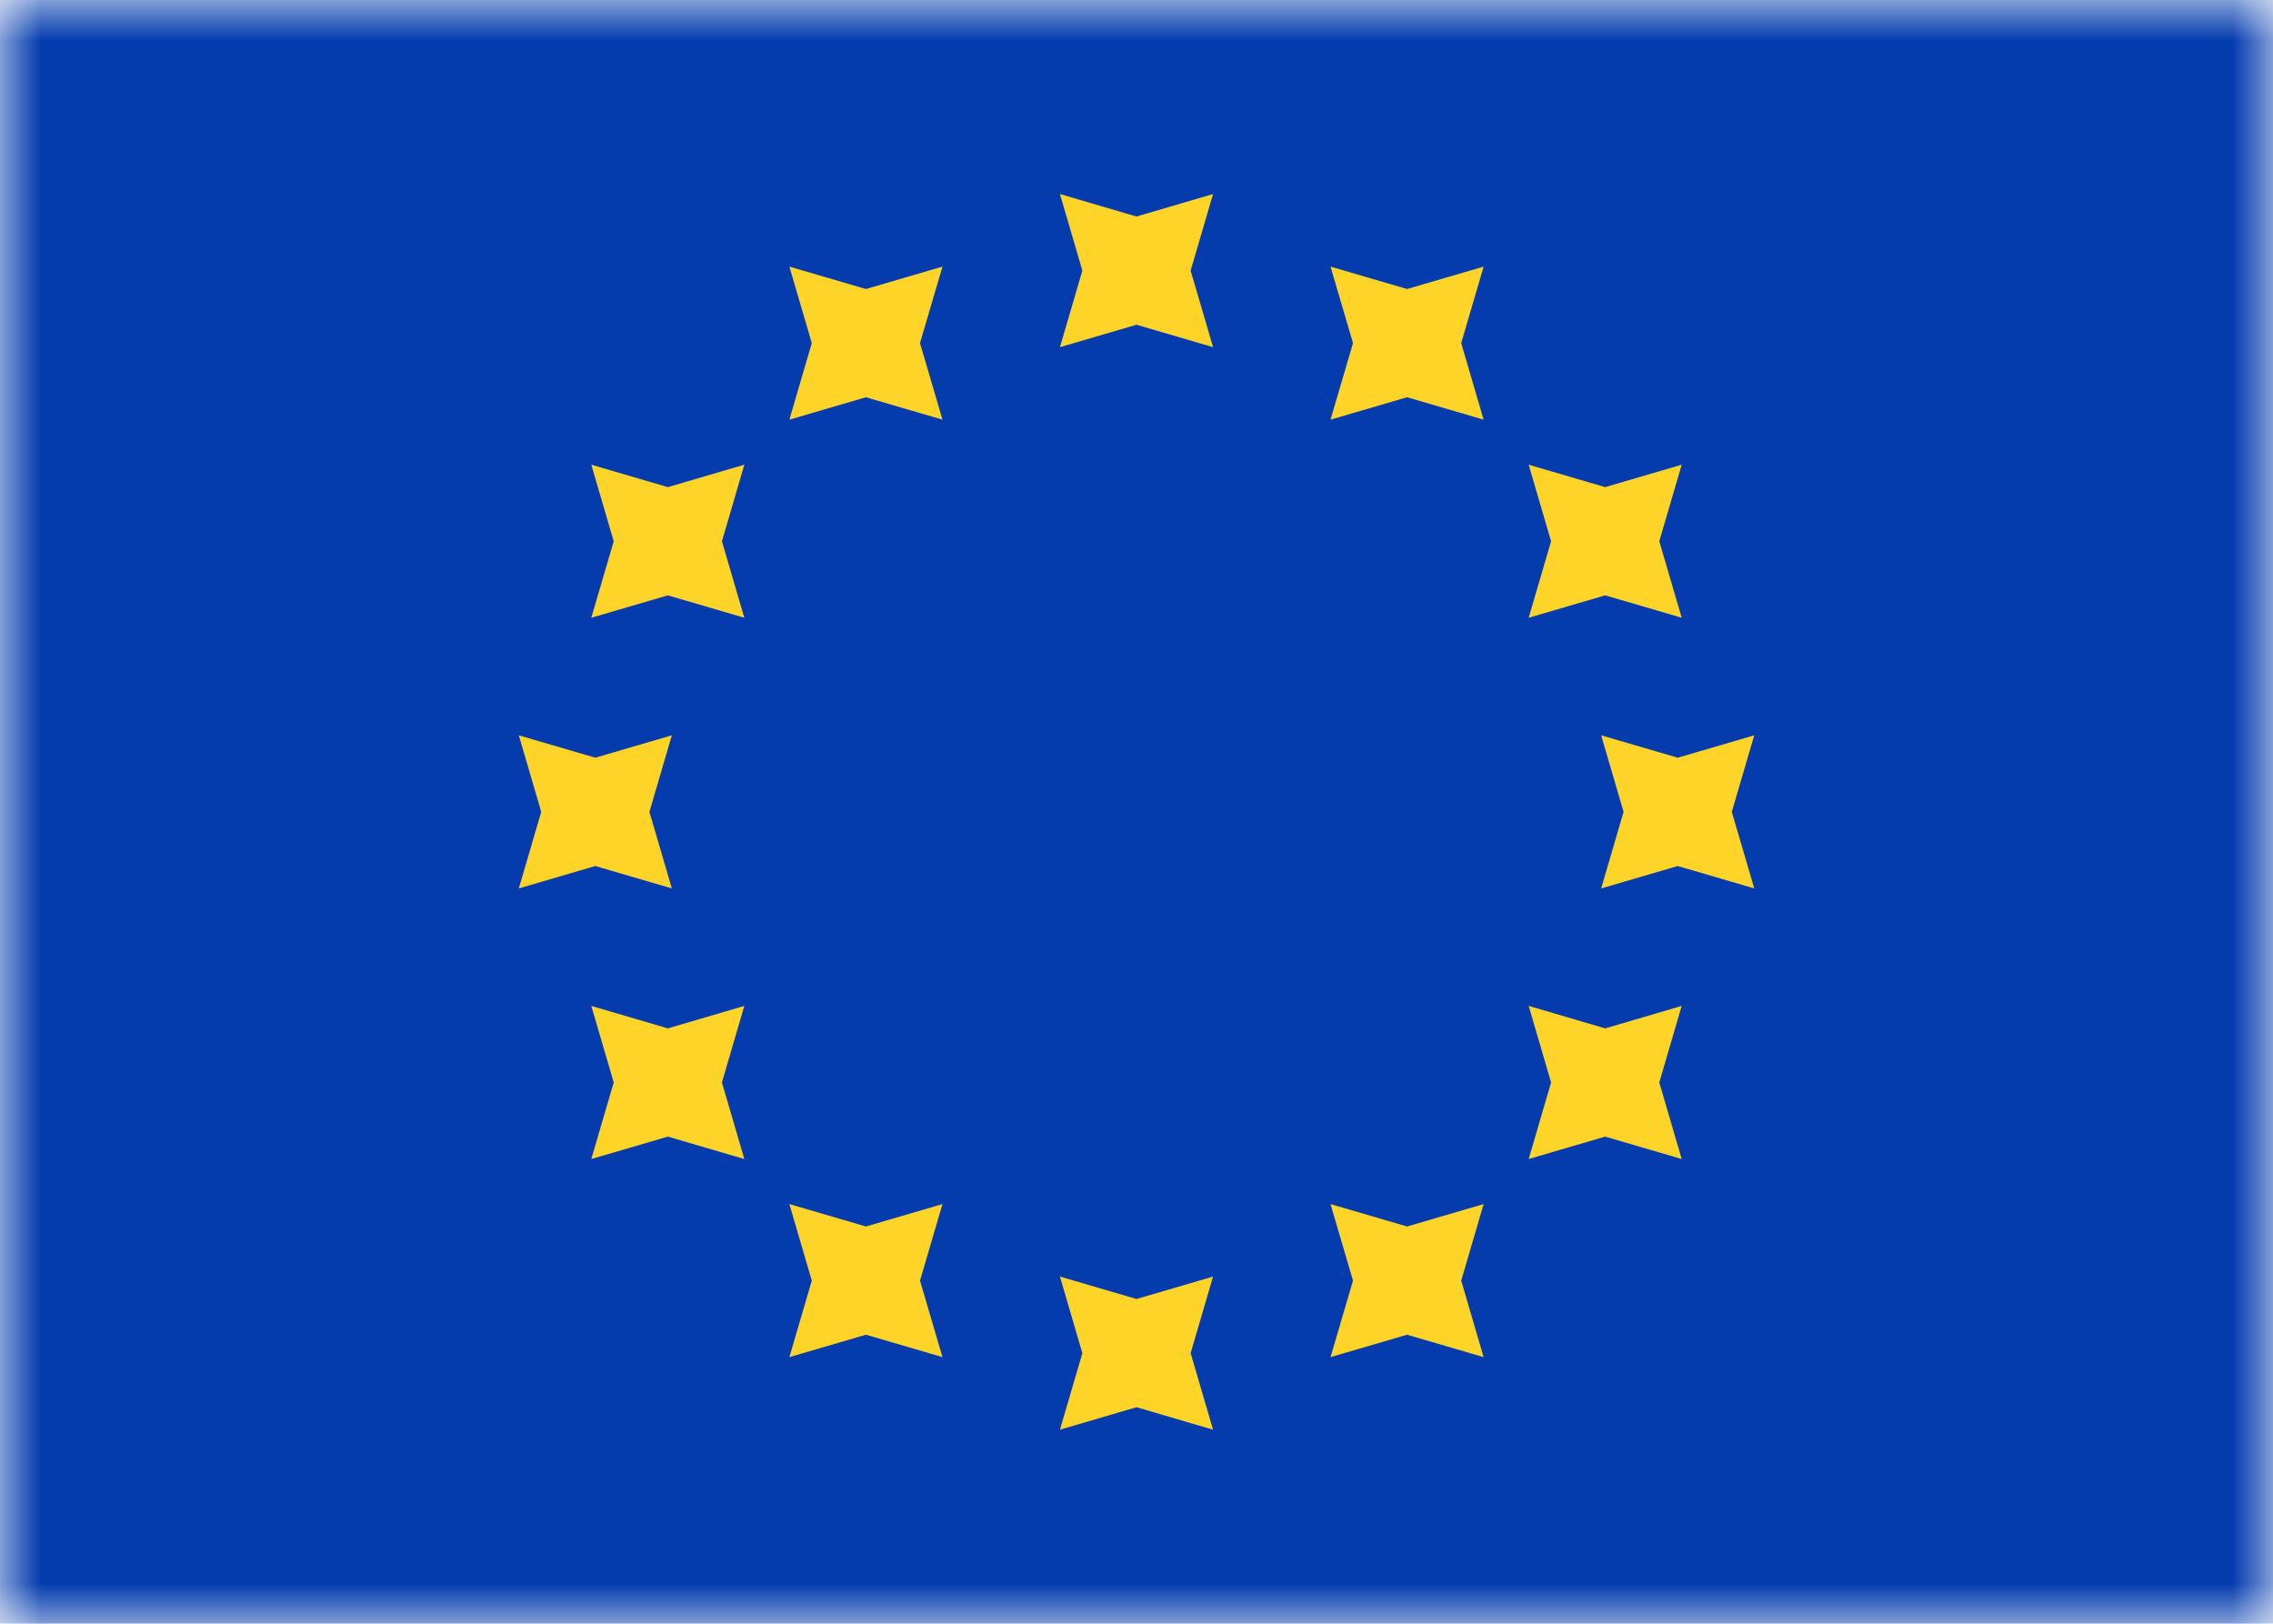 <svg width="28" height="20" viewBox="0 0 28 20" fill="none" xmlns="http://www.w3.org/2000/svg">
<path d="M0 0H28V20H0V0Z" fill="white"/>
<mask id="mask0_748_6548" style="mask-type:luminance" maskUnits="userSpaceOnUse" x="0" y="0" width="28" height="20">
<path d="M0 0H28V20H0V0Z" fill="white"/>
</mask>
<g mask="url(#mask0_748_6548)">
<path d="M0 0H28V20H0V0Z" fill="#043CAE"/>
<path fill-rule="evenodd" clip-rule="evenodd" d="M13.057 4.276L14 4L14.943 4.276L14.667 3.333L14.943 2.39L14 2.667L13.057 2.39L13.333 3.333L13.057 4.276ZM13.057 17.61L14 17.333L14.943 17.61L14.667 16.667L14.943 15.724L14 16L13.057 15.724L13.333 16.667L13.057 17.61ZM20.667 10.667L19.724 10.943L20 10L19.724 9.057L20.667 9.333L21.61 9.057L21.333 10L21.61 10.943L20.667 10.667ZM6.391 10.943L7.333 10.667L8.276 10.943L8 10L8.276 9.057L7.333 9.333L6.391 9.057L6.667 10L6.391 10.943ZM19.773 7.333L18.831 7.609L19.107 6.667L18.831 5.724L19.773 6L20.716 5.724L20.44 6.667L20.716 7.609L19.773 7.333ZM7.284 14.276L8.227 14L9.169 14.276L8.893 13.333L9.169 12.39L8.227 12.667L7.284 12.39L7.56 13.333L7.284 14.276ZM17.333 4.893L16.39 5.169L16.667 4.226L16.39 3.284L17.333 3.56L18.276 3.284L18 4.226L18.276 5.169L17.333 4.893ZM9.724 16.716L10.667 16.44L11.61 16.716L11.333 15.774L11.61 14.831L10.667 15.107L9.724 14.831L10 15.774L9.724 16.716ZM19.773 14L18.831 14.276L19.107 13.333L18.831 12.39L19.773 12.667L20.716 12.39L20.44 13.333L20.716 14.276L19.773 14ZM7.284 7.609L8.227 7.333L9.169 7.609L8.893 6.667L9.169 5.724L8.227 6L7.284 5.724L7.56 6.667L7.284 7.609ZM17.333 16.44L16.39 16.716L16.667 15.774L16.39 14.831L17.333 15.107L18.276 14.831L18 15.774L18.276 16.716L17.333 16.44ZM9.724 5.169L10.667 4.893L11.61 5.169L11.333 4.226L11.61 3.284L10.667 3.56L9.724 3.284L10 4.226L9.724 5.169Z" fill="#FFD429"/>
</g>
</svg>
